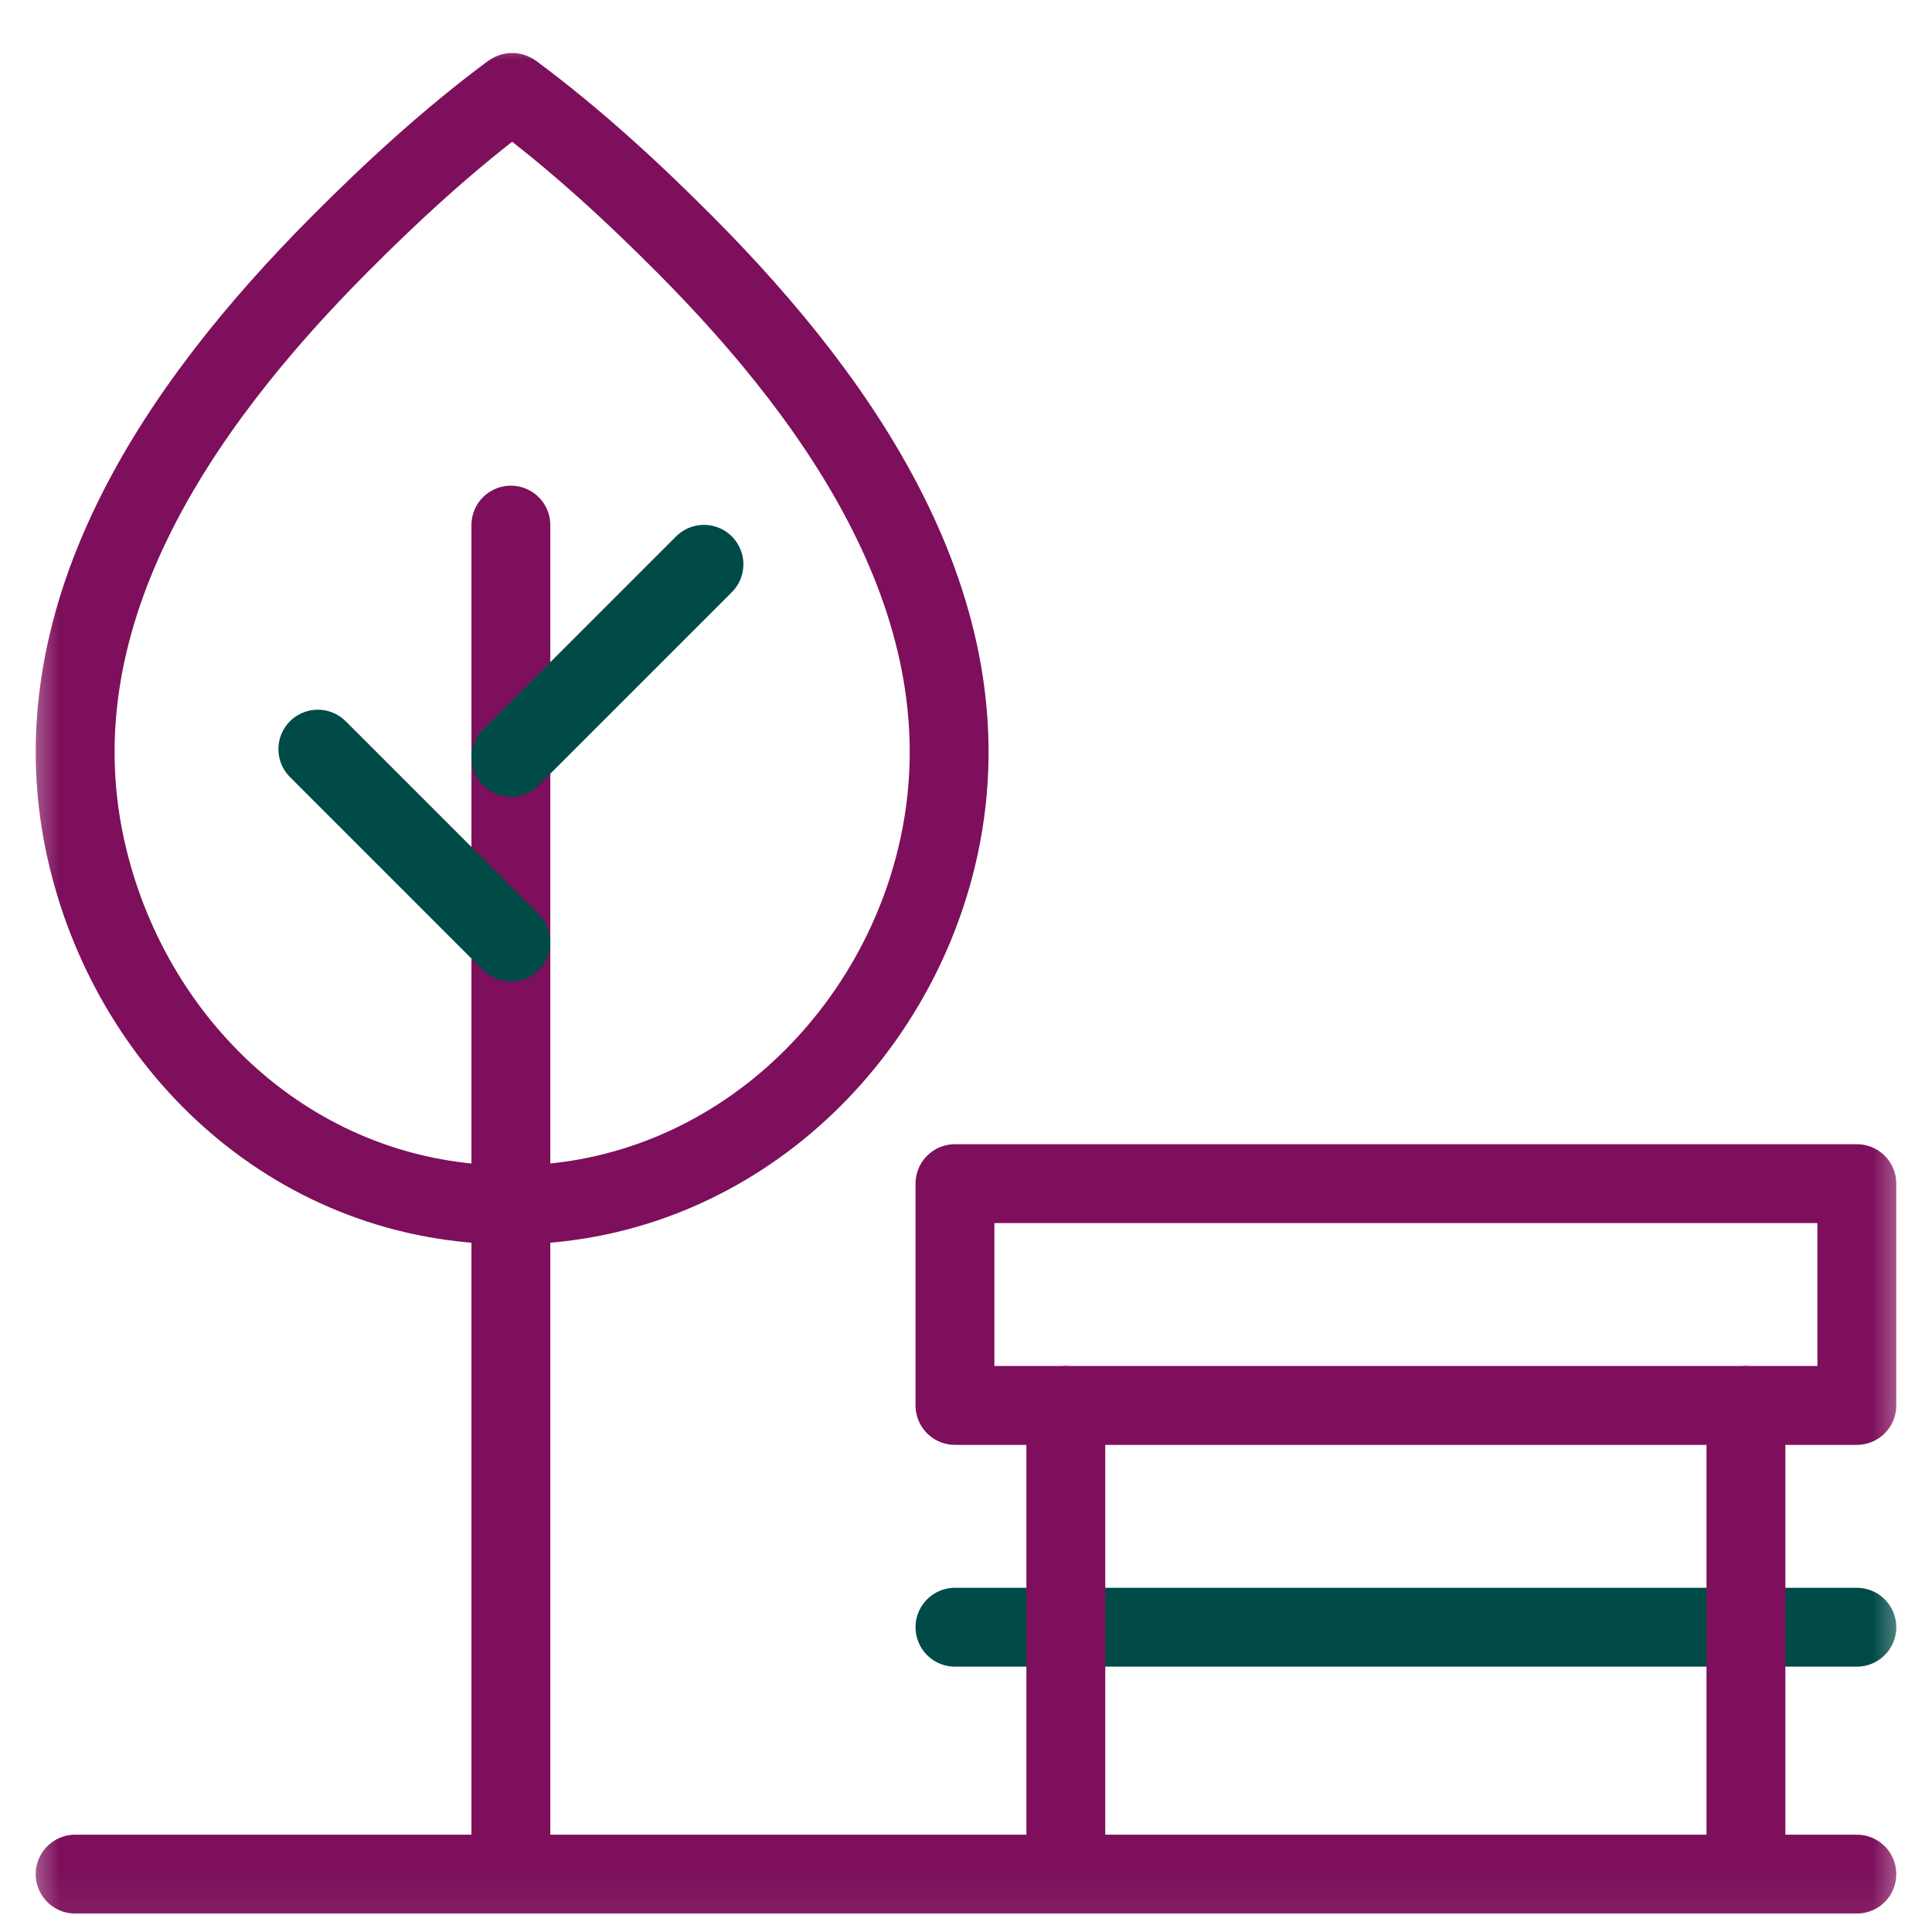 <svg width="49" height="49" viewBox="0 0 49 49" fill="none" xmlns="http://www.w3.org/2000/svg">
<mask id="mask0_261_13143" style="mask-type:luminance" maskUnits="userSpaceOnUse" x="0" y="0" width="49" height="49">
<path d="M48.5 0.938H0.5V48.938H48.5V0.938Z" fill="white"/>
</mask>
<g mask="url(#mask0_261_13143)">
<path d="M23.753 21.746C22.583 26.596 18.328 30.56 12.957 30.56C7.587 30.56 3.415 26.674 2.226 21.746C0.767 15.706 4.544 10.284 8.603 6.206C9.963 4.838 11.408 3.513 12.957 2.361C12.967 2.354 12.978 2.349 12.989 2.344C13.001 2.348 13.012 2.353 13.021 2.361C14.572 3.513 16.016 4.839 17.376 6.206C21.434 10.284 25.212 15.706 23.753 21.746Z" stroke="#7D0F5C" stroke-width="2" stroke-linecap="round" stroke-linejoin="round"/>
<path d="M12.957 13.318V47.532" stroke="#7D0F5C" stroke-width="2" stroke-linecap="round" stroke-linejoin="round"/>
<path d="M12.957 23.896L8.061 19" stroke="#004A48" stroke-width="2" stroke-linecap="round" stroke-linejoin="round"/>
<path d="M12.957 19.209L17.854 14.312" stroke="#004A48" stroke-width="2" stroke-linecap="round" stroke-linejoin="round"/>
<path d="M24.22 41.27H47.094" stroke="#004A48" stroke-width="2" stroke-linecap="round" stroke-linejoin="round"/>
<path d="M24.22 35.645H47.094V30.02H24.22V35.645Z" stroke="#7D0F5C" stroke-width="2" stroke-linecap="round" stroke-linejoin="round"/>
<path d="M27.032 35.645V47.532" stroke="#7D0F5C" stroke-width="2" stroke-linecap="round" stroke-linejoin="round"/>
<path d="M44.281 35.645V47.532" stroke="#7D0F5C" stroke-width="2" stroke-linecap="round" stroke-linejoin="round"/>
<path d="M1.906 47.532H47.094" stroke="#7D0F5C" stroke-width="2" stroke-linecap="round" stroke-linejoin="round"/>
</g>
</svg>
